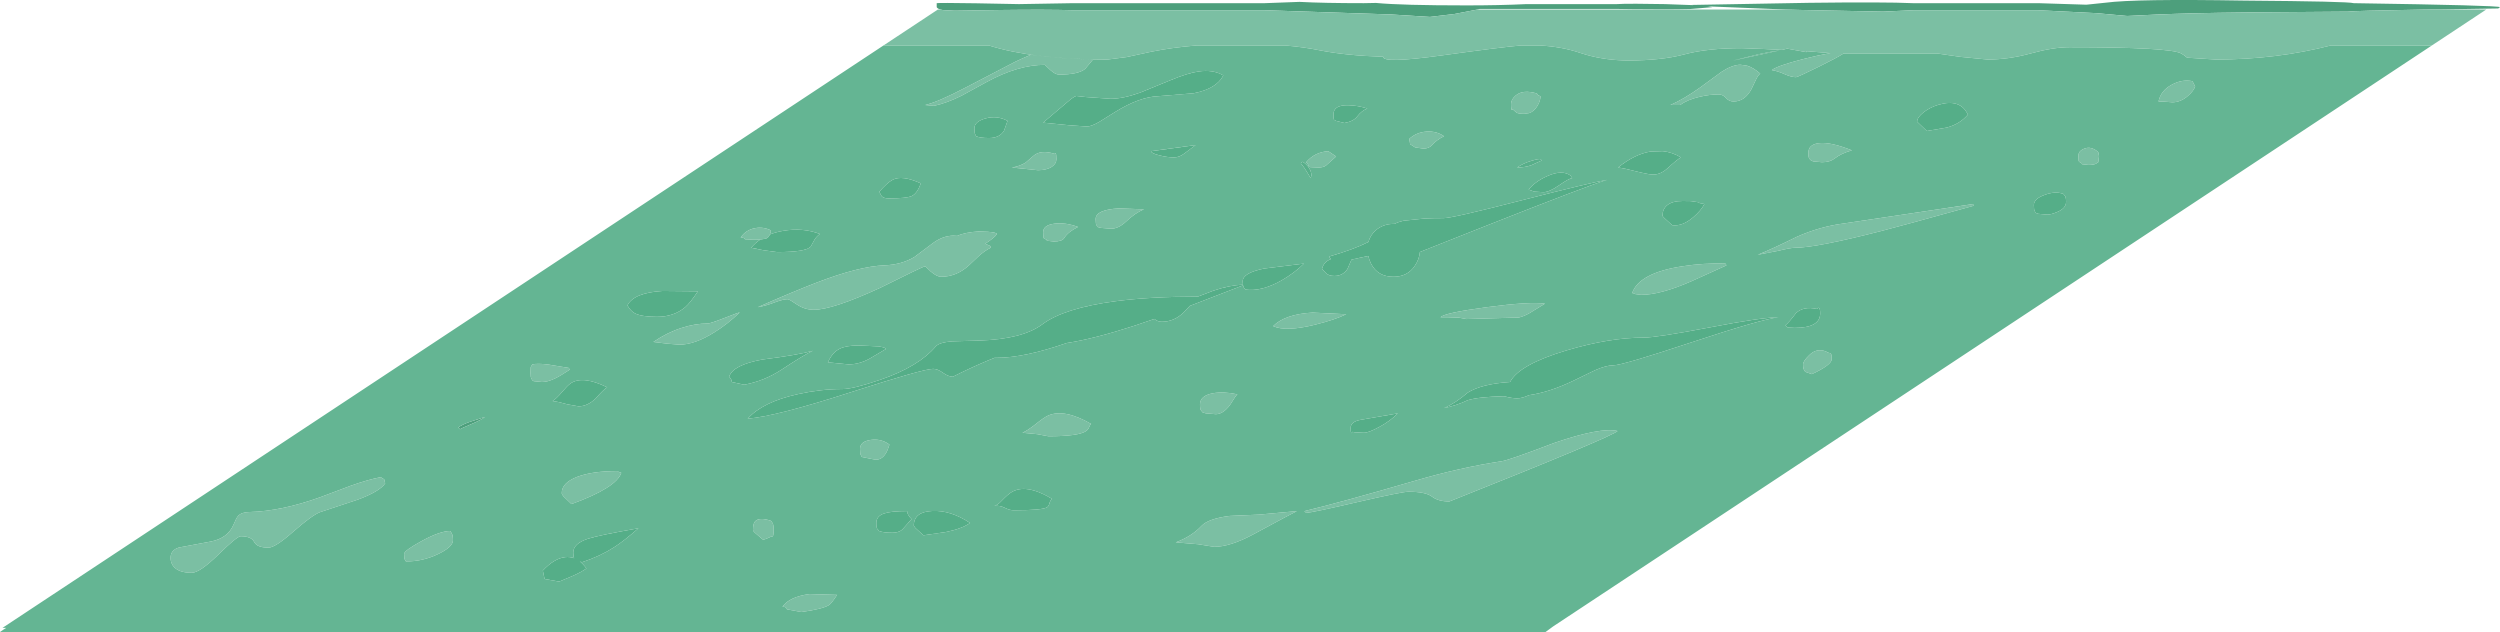 <?xml version="1.0" encoding="UTF-8" standalone="no"?>
<svg xmlns:ffdec="https://www.free-decompiler.com/flash" xmlns:xlink="http://www.w3.org/1999/xlink" ffdec:objectType="frame" height="269.0px" width="1064.1px" xmlns="http://www.w3.org/2000/svg">
  <g transform="matrix(1.0, 0.0, 0.0, 1.0, 406.35, -47.55)">
    <use ffdec:characterId="906" height="269.0" transform="matrix(1.0, 0.0, 0.0, 1.0, -406.35, 47.55)" width="1064.1" xlink:href="#shape0"/>
  </g>
  <defs>
    <g id="shape0" transform="matrix(1.0, 0.0, 0.0, 1.0, 406.35, -47.55)">
      <path d="M-6.05 51.6 Q-7.3 51.25 -7.65 50.6 L-7.65 48.9 Q-6.55 48.7 9.15 48.95 L27.35 49.3 50.4 48.9 132.0 48.9 146.75 48.35 Q157.1 48.9 174.15 48.9 L179.3 48.8 Q190.35 49.85 217.85 49.85 231.7 49.85 243.35 49.3 L281.8 49.3 Q284.6 49.1 290.4 49.15 L302.4 49.3 314.6 49.75 313.65 49.65 363.65 48.75 Q395.75 48.35 407.8 48.9 L461.25 48.9 481.7 49.55 489.85 48.7 Q502.75 47.0 548.8 47.8 593.25 48.15 595.5 48.9 657.35 49.85 657.75 50.6 L657.0 51.15 632.45 51.55 625.95 51.6 Q594.65 52.15 593.25 52.5 L548.8 52.85 Q526.2 53.1 511.45 53.75 L499.1 54.35 486.0 53.15 461.25 51.9 407.8 51.9 395.25 52.5 360.65 51.8 353.65 51.6 320.4 50.25 322.5 50.6 312.95 51.4 Q303.55 51.65 288.1 51.45 L281.8 51.35 223.5 51.35 222.55 51.6 212.75 53.5 202.3 54.75 185.7 53.7 132.0 51.9 50.4 51.9 Q39.4 51.55 19.95 51.8 L0.0 52.1 -4.95 51.85 -6.05 51.6 M-210.55 230.25 L-211.3 229.5 Q-209.75 228.3 -206.35 227.1 L-199.85 225.0 Q-201.55 226.3 -206.05 228.2 -210.3 230.0 -210.55 230.25" fill="#4d9f7c" fill-rule="evenodd" stroke="none"/>
      <path d="M632.45 51.55 L651.9 51.6 628.75 66.9 585.75 66.9 Q562.5 72.9 536.8 72.9 L524.55 72.1 Q523.25 70.95 522.05 70.3 517.25 67.65 474.55 67.65 467.55 67.65 458.0 70.3 448.5 72.9 439.65 72.9 L428.05 71.75 418.1 70.3 378.4 70.3 Q375.3 72.25 368.0 75.85 358.75 80.4 358.1 80.4 356.2 80.4 353.45 79.2 350.25 77.75 347.8 77.4 350.1 75.55 360.95 72.75 367.35 71.1 372.7 70.15 L362.7 69.35 362.5 69.75 354.35 68.25 352.2 68.8 344.3 68.4 335.05 68.05 Q320.4 68.05 310.6 70.7 300.8 73.3 286.85 73.3 277.5 73.3 268.95 70.9 L266.2 70.05 Q258.55 67.45 249.05 66.9 L241.1 66.9 Q233.15 67.55 207.6 71.1 182.4 74.6 182.4 71.8 L182.4 71.7 Q167.0 71.25 155.55 69.0 148.7 67.6 140.65 66.9 L102.95 66.9 Q92.65 67.75 83.75 69.55 L73.15 71.85 65.05 72.9 Q33.6 72.9 14.55 66.9 L-30.3 66.9 -7.15 51.6 -6.05 51.6 -4.95 51.85 0.0 52.1 19.95 51.8 Q39.4 51.55 50.4 51.9 L132.0 51.9 185.7 53.7 202.3 54.75 212.75 53.5 222.55 51.6 353.65 51.6 360.65 51.8 395.25 52.5 407.8 51.9 461.25 51.9 486.0 53.15 499.1 54.35 511.45 53.75 Q526.2 53.1 548.8 52.85 L593.25 52.5 Q594.65 52.15 625.95 51.6 L632.45 51.55 M514.65 90.8 L512.4 90.75 Q513.35 86.1 518.15 83.55 522.55 81.2 526.85 82.1 L528.0 84.35 Q527.35 86.25 524.95 88.35 521.8 91.1 518.25 91.1 L514.65 90.8 M487.1 114.0 L486.75 116.6 485.8 117.2 Q484.85 117.75 482.6 117.75 L479.8 117.45 479.8 117.15 478.6 116.4 Q478.3 116.1 478.3 113.8 478.3 111.8 480.85 110.8 483.75 109.65 486.75 112.3 L487.1 114.0 M341.05 81.45 L339.15 85.45 Q336.3 90.75 331.5 90.75 329.65 90.75 328.3 89.25 327.0 87.75 325.2 87.75 L325.1 87.75 Q321.3 87.75 317.1 88.75 311.85 89.95 308.8 92.25 L304.65 92.25 Q310.65 89.55 317.15 84.9 L326.45 78.1 Q331.0 75.15 334.4 75.1 L337.25 75.5 Q340.0 76.35 342.9 78.9 342.05 79.4 341.05 81.45 M364.5 115.85 L363.95 115.3 Q363.35 114.9 363.35 112.65 363.35 109.1 367.7 108.5 372.7 107.85 381.9 111.55 377.35 112.8 374.5 115.05 372.5 116.6 369.15 116.6 L365.4 116.25 364.5 115.85 M328.5 160.5 L313.6 167.25 Q300.4 173.05 292.1 173.05 L289.55 172.7 Q289.05 172.3 288.35 172.3 291.4 163.7 309.7 160.9 318.9 159.45 328.1 159.75 L328.5 160.5 M341.8 156.0 Q347.9 153.55 358.55 148.3 368.4 143.95 378.55 142.65 L406.6 138.45 433.5 134.4 433.65 135.15 Q402.95 143.7 394.3 145.9 366.6 153.0 357.75 153.0 355.85 153.0 350.35 154.35 L341.8 156.0 M372.75 197.85 Q373.3 198.1 373.3 200.4 373.3 202.85 364.85 206.8 L362.15 205.85 Q361.1 205.1 361.1 202.65 361.1 201.3 363.7 198.75 367.0 195.45 371.05 197.25 371.8 197.8 372.75 197.85 M248.65 91.45 L248.05 92.6 Q246.65 95.0 244.45 95.7 L242.4 96.0 Q240.0 96.0 239.15 95.5 L237.55 94.1 237.2 94.4 Q236.8 94.2 236.8 91.85 236.8 89.9 238.8 88.2 241.9 85.55 247.85 87.35 L248.05 87.8 Q248.4 88.25 249.35 88.5 249.35 89.85 248.65 91.45 M203.2 109.3 Q201.85 110.8 199.5 110.8 L196.0 110.3 193.85 108.9 193.5 106.65 Q196.55 103.85 200.9 103.55 205.15 103.3 208.3 105.55 205.25 106.95 203.2 109.3 M206.8 182.6 Q208.2 180.75 226.55 178.3 245.0 175.85 251.25 176.8 L244.8 180.75 Q242.3 182.2 240.1 182.7 L217.85 183.35 214.55 182.75 210.15 182.6 206.8 182.6 M13.6 82.45 L2.9 88.3 Q-3.3 91.4 -8.8 92.6 L-12.55 92.25 Q-6.95 90.9 4.7 84.8 25.0 74.2 25.65 73.9 29.2 72.2 32.45 70.85 44.2 72.55 58.9 72.85 L55.55 76.85 Q52.65 79.3 44.4 79.3 42.85 79.3 40.6 77.25 L38.4 75.15 Q27.0 75.15 13.6 82.45 M41.4 118.5 Q39.2 120.0 35.4 120.0 L30.15 119.45 24.35 118.85 Q27.8 118.3 30.2 116.75 L33.4 114.0 Q36.55 111.1 42.55 113.05 L42.95 112.75 Q43.3 112.95 43.3 115.3 43.3 117.2 41.4 118.5 M52.5 144.15 Q48.2 146.25 46.6 148.9 45.7 150.35 42.15 150.35 L39.25 150.0 39.15 149.6 38.0 149.05 Q37.65 148.75 37.65 146.4 37.65 143.4 42.45 142.75 47.15 142.15 52.5 144.15 M60.0 140.8 Q60.0 136.8 69.95 136.25 L80.6 136.65 Q76.95 138.05 72.9 141.9 69.7 144.9 66.55 144.9 L62.25 144.55 60.75 144.15 60.4 143.45 Q60.0 143.0 60.0 140.8 M10.3 146.05 L14.0 146.2 Q17.75 146.45 18.0 147.15 17.0 148.75 12.45 151.65 L13.0 151.3 15.15 152.25 15.35 153.0 Q12.85 154.2 10.2 156.6 L5.9 160.65 Q0.65 165.35 -5.8 165.35 -7.55 165.35 -10.2 163.1 L-12.55 160.85 Q-13.2 160.85 -31.9 170.15 -52.05 179.4 -60.0 179.4 -63.8 179.4 -67.15 177.15 -70.45 174.9 -71.05 174.9 -72.95 174.9 -76.3 176.15 -80.45 177.75 -83.8 178.3 -68.55 171.6 -58.8 167.85 -40.85 160.95 -30.0 160.5 -22.55 160.2 -17.15 156.95 L-9.35 151.1 Q-5.15 147.95 -0.65 147.85 L1.1 147.95 Q4.25 146.45 10.3 146.05 M149.6 116.6 Q153.25 112.3 159.0 111.9 L162.35 114.15 158.05 118.0 Q156.9 118.85 154.85 118.85 L151.4 118.7 150.75 118.5 Q150.75 117.75 149.6 116.6 M135.55 186.35 Q140.6 181.3 152.3 180.6 L166.65 181.3 Q162.05 183.6 153.2 185.8 140.8 188.85 135.55 186.35 M109.85 214.95 Q114.5 214.1 120.35 215.4 119.7 215.8 117.2 219.9 114.25 223.85 111.15 223.85 L106.95 223.5 105.55 223.1 105.0 222.4 Q104.4 221.95 104.4 219.75 104.4 216.0 109.85 214.95 M105.05 271.4 Q108.0 268.3 117.0 267.15 L129.4 266.6 145.65 265.1 Q144.1 265.8 127.0 275.05 117.2 280.3 110.4 280.3 L103.65 279.2 94.1 278.4 Q100.9 275.85 105.05 271.4 M148.85 265.1 Q164.85 261.25 195.35 252.35 215.1 246.55 232.65 243.9 235.65 243.55 255.15 236.1 274.95 229.3 282.15 231.0 279.9 233.4 210.55 261.0 205.85 261.0 203.2 258.95 200.5 256.85 193.1 256.85 190.5 256.85 171.65 261.2 152.35 265.7 149.6 265.85 L148.85 265.1 M57.25 229.3 Q56.85 230.4 55.9 231.05 52.65 233.25 39.9 233.25 L35.15 232.35 28.85 231.75 Q31.1 230.75 34.45 228.1 37.9 225.3 39.75 224.45 46.55 221.35 58.1 228.0 57.65 228.25 57.25 229.3 M-128.25 193.1 Q-122.45 189.1 -116.15 187.1 -110.45 185.25 -105.15 185.25 -104.0 185.25 -97.85 182.85 -91.8 180.45 -91.5 180.55 -96.65 185.5 -102.3 189.0 -110.65 194.25 -117.15 194.25 L-122.15 193.85 -128.25 193.1 M-78.65 147.35 Q-79.2 148.65 -80.25 149.1 L-82.8 149.55 -85.3 149.6 -89.25 149.4 -89.5 149.05 Q-89.95 148.65 -91.1 148.65 -88.85 145.35 -84.9 144.65 -81.35 144.0 -78.15 145.65 L-78.65 147.35 M-163.85 204.9 Q-167.75 207.5 -170.05 208.6 -173.25 210.15 -175.65 210.15 L-179.15 209.8 -179.8 209.4 -180.15 208.7 Q-180.55 208.25 -180.55 206.05 L-180.45 203.8 -179.8 202.65 Q-177.55 202.15 -173.05 202.7 L-164.25 204.15 -163.85 204.9 M-242.4 253.3 Q-244.75 256.75 -254.15 260.25 L-270.0 265.5 Q-273.4 266.7 -281.75 274.05 -289.25 280.65 -292.1 280.65 -296.9 280.65 -298.15 278.25 -299.35 275.8 -303.9 275.8 -305.45 275.8 -313.4 283.6 -321.35 291.35 -324.75 291.35 -330.5 291.35 -332.7 288.4 -333.75 286.9 -333.75 285.0 -333.75 281.7 -330.2 280.6 L-316.65 278.05 Q-309.4 276.65 -306.95 270.85 -305.75 267.95 -305.0 267.15 -303.5 265.55 -300.35 265.5 -286.55 265.15 -269.95 259.15 L-257.05 254.3 Q-249.8 251.7 -244.3 250.65 L-242.8 251.6 -242.4 253.3 M-234.35 283.3 Q-234.35 281.95 -226.9 277.85 -219.0 273.55 -214.65 273.55 L-214.1 274.55 Q-213.55 275.3 -213.55 277.5 -213.55 280.35 -219.9 283.4 -226.6 286.6 -233.6 286.5 -233.6 286.25 -233.95 285.9 -234.35 285.5 -234.35 283.3 M-166.5 258.85 Q-167.25 258.0 -167.25 257.4 -167.25 253.1 -160.75 250.55 -154.3 248.05 -143.4 248.05 -143.4 248.4 -141.9 248.8 -144.0 255.15 -163.1 262.1 L-166.5 258.85 M-35.75 234.8 Q-31.25 234.15 -27.75 236.8 -28.55 239.35 -29.35 240.6 -31.25 243.55 -34.1 243.15 L-39.55 242.05 Q-39.55 241.8 -39.9 241.35 -40.3 240.85 -40.3 238.65 -40.3 235.45 -35.75 234.8 M-77.05 273.0 Q-77.05 275.35 -77.4 275.8 -77.6 276.05 -77.8 275.8 L-79.1 276.4 Q-80.45 277.05 -81.55 277.3 L-85.1 274.25 Q-85.85 273.55 -85.85 273.15 -85.85 270.65 -85.1 269.65 -83.4 267.45 -78.15 269.25 L-77.6 270.05 Q-77.05 270.75 -77.05 273.0 M-65.25 308.05 L-71.4 306.9 Q-71.4 306.65 -71.65 306.35 -72.1 305.8 -73.3 305.8 -70.4 301.6 -61.8 300.4 L-50.05 300.75 Q-52.45 304.45 -53.5 305.1 -56.25 306.8 -65.25 308.05" fill="#7bbfa3" fill-rule="evenodd" stroke="none"/>
      <path d="M628.75 66.9 L254.7 314.2 251.5 316.55 -406.35 316.55 -405.05 315.65 -403.7 314.8 -405.3 314.8 -30.3 66.9 14.55 66.9 Q33.6 72.9 65.05 72.9 L73.15 71.85 83.75 69.55 Q92.65 67.75 102.95 66.9 L140.65 66.9 Q148.7 67.6 155.55 69.0 167.0 71.25 182.4 71.7 L182.4 71.8 Q182.4 74.6 207.6 71.1 233.15 67.55 241.1 66.9 L249.05 66.9 Q258.55 67.45 266.2 70.05 L268.95 70.9 Q277.5 73.3 286.85 73.3 300.8 73.3 310.6 70.7 320.4 68.05 335.05 68.05 L344.3 68.4 352.2 68.8 354.35 68.25 362.5 69.75 362.7 69.35 372.7 70.15 Q367.35 71.1 360.95 72.75 350.1 75.55 347.8 77.4 350.25 77.75 353.45 79.2 356.2 80.4 358.1 80.4 358.75 80.4 368.0 75.85 375.3 72.25 378.4 70.3 L418.1 70.3 428.05 71.75 439.65 72.9 Q448.5 72.9 458.0 70.3 467.55 67.65 474.55 67.65 517.25 67.65 522.05 70.3 523.25 70.95 524.55 72.1 L536.8 72.9 Q562.5 72.9 585.75 66.9 L628.75 66.9 M487.1 114.0 L486.75 112.3 Q483.75 109.65 480.85 110.8 478.3 111.8 478.3 113.8 478.3 116.1 478.6 116.4 L479.8 117.15 479.8 117.45 482.6 117.75 Q484.85 117.75 485.8 117.2 L486.75 116.6 487.1 114.0 M514.65 90.8 L518.25 91.1 Q521.8 91.1 524.95 88.35 527.35 86.25 528.0 84.35 L526.85 82.1 Q522.55 81.2 518.15 83.55 513.35 86.1 512.4 90.75 L514.65 90.8 M431.25 96.35 Q428.05 89.4 418.7 92.15 415.05 93.25 412.35 95.4 409.65 97.55 409.65 99.35 L413.8 103.3 422.25 101.85 Q427.8 100.4 431.25 96.35 M341.6 71.1 L351.2 69.0 Q347.1 69.55 342.05 70.65 L331.25 73.35 341.6 71.1 M364.5 115.85 L365.4 116.25 369.15 116.6 Q372.5 116.6 374.5 115.05 377.35 112.8 381.9 111.55 372.7 107.85 367.7 108.5 363.35 109.1 363.35 112.65 363.35 114.9 363.95 115.3 L364.5 115.85 M341.05 81.45 Q342.05 79.4 342.9 78.9 340.0 76.35 337.25 75.5 L334.4 75.1 Q331.0 75.15 326.45 78.1 L317.15 84.9 Q310.65 89.55 304.65 92.25 L308.8 92.25 Q311.85 89.95 317.1 88.75 321.3 87.75 325.1 87.75 L325.2 87.75 Q327.0 87.75 328.3 89.25 329.65 90.75 331.5 90.75 336.3 90.75 339.15 85.45 L341.05 81.45 M358.15 180.75 Q355.2 184.7 353.6 186.0 L354.6 186.95 357.55 187.1 Q368.4 187.1 368.4 180.9 368.4 178.55 367.65 178.55 L366.9 179.05 Q361.45 177.8 358.15 180.75 M372.75 197.85 Q371.8 197.8 371.05 197.25 367.0 195.45 363.7 198.75 361.1 201.3 361.1 202.65 361.1 205.1 362.15 205.85 L364.85 206.8 Q373.3 202.85 373.3 200.4 373.3 198.1 372.75 197.85 M341.8 156.0 L350.35 154.35 Q355.85 153.0 357.75 153.0 366.6 153.0 394.3 145.9 402.95 143.7 433.65 135.15 L433.5 134.4 406.6 138.45 378.55 142.65 Q368.4 143.95 358.55 148.3 347.9 153.55 341.8 156.0 M328.5 160.5 L328.1 159.75 Q318.9 159.45 309.7 160.9 291.4 163.7 288.35 172.3 289.05 172.3 289.55 172.7 L292.1 173.05 Q300.4 173.05 313.6 167.25 L328.5 160.5 M461.15 138.55 L465.0 138.9 Q466.65 138.9 469.25 137.8 473.05 136.2 473.05 133.5 473.05 131.3 472.5 130.85 L471.9 130.1 Q468.5 128.8 463.95 130.5 459.35 132.15 459.35 134.8 459.35 137.0 459.75 137.45 L460.1 138.15 461.15 138.55 M248.65 91.45 Q249.35 89.85 249.35 88.5 248.4 88.25 248.05 87.8 L247.85 87.35 Q241.9 85.55 238.8 88.2 236.8 89.9 236.8 91.85 236.8 94.2 237.2 94.4 L237.55 94.1 239.15 95.5 Q240.0 96.0 242.4 96.0 L244.45 95.7 Q246.65 95.0 248.05 92.6 L248.65 91.45 M171.35 97.1 Q173.2 94.65 175.65 93.75 171.75 92.45 167.6 92.35 161.25 92.2 161.25 96.15 161.25 98.4 161.5 98.55 L162.35 99.0 165.9 99.9 Q169.8 99.2 171.35 97.1 M203.2 109.3 Q205.25 106.95 208.3 105.55 205.15 103.3 200.9 103.55 196.55 103.85 193.5 106.65 L193.85 108.9 196.0 110.3 199.5 110.8 Q201.85 110.8 203.2 109.3 M240.2 133.1 Q211.8 140.4 208.1 140.4 203.65 140.4 200.2 140.55 L191.05 141.5 Q189.0 141.95 187.2 142.85 L186.85 142.85 Q182.3 142.85 179.15 145.65 176.9 147.65 176.1 150.55 169.9 153.7 159.35 156.75 L160.1 157.85 Q157.1 158.95 156.35 162.0 L158.15 163.9 Q159.3 165.0 161.6 165.0 165.25 165.0 167.2 162.0 L168.9 158.05 172.3 157.3 176.05 156.5 Q176.45 158.2 177.2 159.75 180.05 165.35 186.75 165.35 192.65 165.35 195.75 160.85 197.75 157.95 198.0 154.85 L199.45 154.25 227.35 143.2 Q268.25 127.05 277.65 124.1 271.15 125.15 240.2 133.1 M206.8 182.6 L210.15 182.6 214.55 182.75 217.85 183.35 240.1 182.7 Q242.3 182.2 244.8 180.75 L251.25 176.8 Q245.0 175.85 226.55 178.3 208.2 180.75 206.8 182.6 M303.15 135.0 Q301.3 136.6 301.3 139.3 301.3 139.65 302.1 140.4 L305.4 143.4 Q309.75 144.0 314.45 139.95 317.75 137.1 319.1 134.4 L316.95 133.95 316.65 133.65 313.3 133.15 309.9 133.1 Q305.35 133.1 303.15 135.0 M301.4 111.9 L296.2 112.05 Q289.45 113.15 282.35 118.85 285.2 119.2 290.7 120.65 L292.35 121.05 Q295.75 121.85 297.35 121.85 300.5 121.85 303.5 119.1 307.65 115.3 309.15 114.55 305.4 112.3 301.4 111.9 M249.9 115.85 L249.35 115.3 Q248.7 115.05 245.65 115.95 242.0 117.0 239.4 118.85 242.75 118.85 245.5 117.85 L249.9 115.85 M101.7 87.25 Q111.45 85.35 114.35 79.65 109.95 77.05 103.7 78.0 99.15 78.65 91.7 81.75 L79.0 86.95 Q71.65 89.6 66.35 89.6 L55.75 88.85 51.75 88.4 Q50.65 88.65 47.85 91.1 L37.65 99.75 48.65 100.85 56.25 101.4 Q58.1 101.4 61.5 99.45 L68.4 95.15 Q78.7 88.8 86.6 88.5 L101.7 87.25 M321.15 186.95 Q298.6 191.25 293.25 191.25 278.7 191.25 260.4 196.7 240.2 202.75 236.4 210.15 224.3 210.95 218.4 214.65 213.1 219.2 208.3 221.25 213.55 220.2 218.35 217.9 223.05 216.45 233.9 216.2 L234.05 216.25 Q237.2 217.1 239.4 217.1 241.5 217.1 244.45 215.75 253.15 214.5 263.35 209.6 L272.65 205.1 Q277.35 203.05 280.3 203.05 284.15 203.05 313.05 193.45 343.15 183.5 350.6 182.6 343.7 182.6 321.15 186.95 M262.85 123.35 L262.1 122.25 Q258.55 119.7 252.35 122.45 247.1 124.75 244.3 128.25 L246.7 129.1 250.5 129.35 Q253.05 129.35 257.15 126.5 261.45 123.5 262.85 123.35 M60.0 140.8 Q60.0 143.0 60.4 143.45 L60.75 144.15 62.25 144.55 66.55 144.9 Q69.7 144.9 72.9 141.9 76.95 138.05 80.6 136.65 L69.95 136.25 Q60.0 136.8 60.0 140.8 M52.5 144.15 Q47.15 142.15 42.45 142.75 37.65 143.4 37.65 146.4 37.65 148.75 38.0 149.05 L39.15 149.6 39.25 150.0 42.15 150.35 Q45.7 150.35 46.6 148.9 48.2 146.25 52.5 144.15 M41.4 118.5 Q43.3 117.2 43.3 115.3 43.3 112.95 42.95 112.75 L42.55 113.05 Q36.55 111.1 33.4 114.0 L30.2 116.75 Q27.8 118.3 24.35 118.85 L30.15 119.45 35.4 120.0 Q39.2 120.0 41.4 118.5 M13.6 82.45 Q27.0 75.15 38.4 75.15 L40.6 77.25 Q42.85 79.3 44.4 79.3 52.65 79.3 55.55 76.85 L58.9 72.85 Q44.2 72.55 32.45 70.85 29.2 72.2 25.65 73.9 25.0 74.2 4.7 84.8 -6.95 90.9 -12.55 92.25 L-8.8 92.6 Q-3.3 91.4 2.9 88.3 L13.6 82.45 M21.0 103.2 L22.5 99.0 Q18.1 96.6 13.15 97.95 8.4 99.3 8.4 102.15 8.4 104.35 8.8 104.85 L9.15 105.55 Q10.85 106.3 14.6 106.3 19.1 106.3 21.0 103.2 M10.3 146.05 Q4.25 146.45 1.1 147.95 L-0.65 147.85 Q-5.15 147.95 -9.35 151.1 L-17.15 156.95 Q-22.55 160.2 -30.0 160.5 -40.85 160.95 -58.8 167.85 -68.55 171.6 -83.8 178.3 -80.45 177.75 -76.3 176.15 -72.95 174.9 -71.05 174.9 -70.45 174.9 -67.15 177.15 -63.8 179.4 -60.0 179.4 -52.05 179.4 -31.9 170.15 -13.2 160.85 -12.55 160.85 L-10.2 163.1 Q-7.55 165.35 -5.8 165.35 0.65 165.35 5.9 160.65 L10.2 156.6 Q12.85 154.2 15.35 153.0 L15.15 152.25 13.0 151.3 12.45 151.65 Q17.0 148.75 18.0 147.15 17.75 146.45 14.0 146.2 L10.3 146.05 M37.3 185.6 Q28.95 191.85 10.75 192.5 L-1.15 192.85 Q-6.6 193.3 -8.05 195.0 -15.35 203.6 -31.7 209.2 -43.3 213.15 -47.8 213.15 -56.95 213.15 -66.65 215.3 -81.7 218.6 -88.1 225.75 -76.15 224.8 -44.2 214.5 -13.3 204.55 -9.15 204.55 -7.25 204.55 -4.95 206.25 -2.6 207.9 -0.75 207.9 5.9 204.5 13.9 201.1 L16.95 199.85 17.8 199.85 Q29.6 199.85 47.7 193.55 59.25 191.8 76.65 186.15 L85.0 183.3 Q86.4 184.5 88.1 184.5 93.4 184.5 97.45 180.55 L100.1 177.75 122.75 169.0 Q122.9 169.8 123.2 170.15 L123.75 170.8 Q130.6 171.75 139.15 166.9 144.7 163.7 148.65 159.75 L131.75 161.85 Q122.6 163.7 122.6 167.25 L122.7 168.75 Q117.05 168.9 110.05 171.3 L103.5 173.8 Q83.45 173.8 68.55 175.75 46.6 178.65 37.3 185.6 M149.6 116.6 Q150.75 117.75 150.75 118.5 L151.4 118.7 154.85 118.85 Q156.9 118.85 158.05 118.0 L162.35 114.15 159.0 111.9 Q153.25 112.3 149.6 116.6 M150.8 119.0 Q149.8 117.4 148.1 116.4 L147.75 116.65 Q147.35 116.85 147.35 117.15 148.3 117.9 151.5 123.35 L151.85 122.25 Q151.85 120.6 150.8 119.0 M83.6 111.9 Q83.6 112.75 87.05 113.65 90.45 114.55 93.35 114.55 95.5 114.55 97.6 113.0 L102.55 109.3 83.6 111.9 M57.25 229.3 Q57.65 228.25 58.1 228.0 46.55 221.35 39.75 224.45 37.9 225.3 34.45 228.1 31.1 230.75 28.85 231.75 L35.15 232.35 39.9 233.25 Q52.65 233.25 55.9 231.05 56.85 230.4 57.25 229.3 M148.85 265.1 L149.6 265.85 Q152.35 265.7 171.65 261.2 190.5 256.85 193.1 256.85 200.5 256.85 203.2 258.95 205.85 261.0 210.55 261.0 279.9 233.4 282.15 231.0 274.95 229.3 255.15 236.1 235.65 243.55 232.65 243.9 215.1 246.55 195.35 252.35 164.85 261.25 148.85 265.1 M105.05 271.4 Q100.9 275.85 94.1 278.4 L103.65 279.2 110.4 280.3 Q117.2 280.3 127.0 275.05 144.1 265.8 145.65 265.1 L129.4 266.6 117.0 267.15 Q108.0 268.3 105.05 271.4 M109.85 214.95 Q104.4 216.0 104.4 219.75 104.4 221.95 105.0 222.4 L105.55 223.1 106.95 223.5 111.15 223.85 Q114.25 223.85 117.2 219.9 119.7 215.8 120.35 215.4 114.5 214.1 109.85 214.95 M135.55 186.35 Q140.8 188.85 153.2 185.8 162.05 183.6 166.65 181.3 L152.3 180.6 Q140.6 181.3 135.55 186.35 M170.3 231.55 L174.15 231.75 Q176.2 231.75 180.6 229.35 185.45 226.75 188.6 223.5 L173.05 226.2 Q168.55 226.95 168.55 229.65 168.55 232.0 168.95 231.9 L169.3 231.35 170.3 231.55 M21.25 263.65 Q23.4 264.75 25.1 264.75 37.35 264.75 39.35 263.45 40.0 263.0 40.3 261.9 40.65 260.6 41.4 259.85 30.3 253.2 24.1 257.1 22.65 257.95 20.1 260.6 18.15 262.7 16.85 262.85 19.25 262.65 21.25 263.65 M-128.25 193.1 L-122.15 193.85 -117.15 194.25 Q-110.65 194.25 -102.3 189.0 -96.65 185.5 -91.5 180.55 -91.8 180.45 -97.85 182.85 -104.0 185.25 -105.15 185.25 -110.45 185.25 -116.15 187.1 -122.45 189.1 -128.25 193.1 M-136.05 180.95 Q-133.15 182.4 -126.75 182.4 -119.5 182.4 -114.65 178.25 -112.6 176.5 -109.3 171.55 L-124.3 171.4 Q-136.6 172.15 -139.3 177.55 -137.85 180.05 -136.05 180.95 M-82.8 149.55 Q-84.95 151.0 -86.6 153.0 L-81.45 154.05 -75.55 154.85 Q-63.5 154.85 -61.3 152.55 L-59.95 150.1 Q-59.1 148.35 -57.35 147.15 -64.6 144.35 -72.95 145.8 -76.05 146.3 -78.65 147.35 L-78.15 145.65 Q-81.35 144.0 -84.9 144.65 -88.85 145.35 -91.1 148.65 -89.95 148.65 -89.5 149.05 L-89.25 149.4 -85.3 149.6 -82.8 149.55 M-40.85 194.6 Q-46.1 194.6 -48.85 195.95 -52.15 197.55 -54.0 201.9 L-52.65 201.9 -45.15 202.65 Q-40.65 202.65 -36.2 200.2 L-29.25 196.1 Q-29.7 195.45 -31.05 195.25 L-32.25 195.0 -40.85 194.6 M-14.4 125.6 Q-22.35 122.0 -26.35 124.05 -28.7 125.25 -32.25 129.35 -31.65 129.75 -31.15 130.95 -30.35 132.0 -28.1 132.0 -20.55 132.0 -18.3 131.0 -15.95 129.9 -14.4 125.6 M-163.85 204.9 L-164.25 204.15 -173.05 202.7 Q-177.55 202.15 -179.8 202.65 L-180.45 203.8 -180.55 206.05 Q-180.55 208.25 -180.15 208.7 L-179.8 209.4 -179.15 209.8 -175.65 210.15 Q-173.25 210.15 -170.05 208.6 -167.75 207.5 -163.85 204.9 M-167.2 214.5 Q-169.5 217.2 -171.15 218.25 -168.35 218.6 -164.85 219.65 L-160.1 220.5 Q-156.3 220.5 -152.8 217.15 -149.5 213.35 -147.9 212.4 -158.4 207.25 -163.5 210.75 -164.85 211.7 -167.2 214.5 M-210.55 230.25 Q-210.3 230.0 -206.05 228.2 -201.55 226.3 -199.85 225.0 L-206.35 227.1 Q-209.75 228.3 -211.3 229.5 L-210.55 230.25 M-234.35 283.3 Q-234.35 285.5 -233.95 285.9 -233.6 286.25 -233.6 286.5 -226.6 286.6 -219.9 283.4 -213.55 280.35 -213.55 277.5 -213.55 275.3 -214.1 274.55 L-214.65 273.55 Q-219.0 273.55 -226.9 277.85 -234.35 281.95 -234.35 283.3 M-242.4 253.3 L-242.8 251.6 -244.3 250.65 Q-249.8 251.7 -257.05 254.3 L-269.95 259.15 Q-286.55 265.15 -300.35 265.5 -303.5 265.55 -305.0 267.15 -305.75 267.95 -306.95 270.85 -309.4 276.65 -316.65 278.05 L-330.2 280.6 Q-333.75 281.7 -333.75 285.0 -333.75 286.9 -332.7 288.4 -330.5 291.35 -324.75 291.35 -321.35 291.35 -313.4 283.6 -305.45 275.8 -303.9 275.8 -299.35 275.8 -298.15 278.25 -296.9 280.65 -292.1 280.65 -289.25 280.65 -281.75 274.05 -273.4 266.7 -270.0 265.5 L-254.15 260.25 Q-244.75 256.75 -242.4 253.3 M-165.85 284.7 Q-170.45 285.25 -175.3 290.4 L-174.55 294.0 -168.35 295.1 -162.85 292.8 Q-158.95 291.1 -156.75 289.5 -158.35 287.3 -160.1 286.1 L-159.5 286.55 -158.6 286.85 Q-150.9 284.3 -145.05 280.55 -140.95 277.95 -134.6 272.4 -151.75 275.4 -156.2 276.9 -162.35 278.95 -162.35 282.75 -162.35 284.3 -161.95 285.15 -163.8 284.45 -165.85 284.7 M-77.05 273.0 Q-77.05 270.75 -77.6 270.05 L-78.15 269.25 Q-83.4 267.45 -85.1 269.65 -85.85 270.65 -85.85 273.15 -85.85 273.55 -85.1 274.25 L-81.55 277.3 Q-80.45 277.05 -79.1 276.4 L-77.8 275.8 Q-77.6 276.05 -77.4 275.8 -77.05 275.35 -77.05 273.0 M-35.75 234.8 Q-40.3 235.45 -40.3 238.65 -40.3 240.85 -39.9 241.35 -39.55 241.8 -39.55 242.05 L-34.1 243.15 Q-31.25 243.55 -29.35 240.6 -28.55 239.35 -27.75 236.8 -31.25 234.15 -35.75 234.8 M-166.5 258.85 L-163.1 262.1 Q-144.0 255.15 -141.9 248.8 -143.4 248.4 -143.4 248.05 -154.3 248.05 -160.75 250.55 -167.25 253.1 -167.25 257.4 -167.25 258.0 -166.5 258.85 M-96.0 207.9 Q-94.85 209.05 -94.85 210.15 L-89.6 211.3 Q-81.15 209.75 -73.85 205.0 -63.75 198.35 -60.35 196.85 -66.7 198.65 -81.95 200.6 -94.4 202.9 -96.0 207.9 M-18.35 268.5 Q-20.25 266.55 -20.25 265.1 -27.15 265.1 -30.0 266.1 -33.35 267.2 -33.35 270.15 -33.35 272.35 -32.8 272.85 -32.25 273.3 -32.25 273.55 -30.35 274.3 -26.6 274.3 -23.3 274.3 -21.8 272.4 L-18.35 268.5 M-9.55 265.05 Q-17.4 265.4 -17.4 271.3 L-16.7 272.3 -13.3 275.4 -3.75 274.0 Q3.0 272.65 6.55 270.15 -1.75 264.65 -9.55 265.05 M-65.25 308.05 Q-56.25 306.8 -53.5 305.1 -52.45 304.45 -50.05 300.75 L-61.8 300.4 Q-70.4 301.6 -73.3 305.8 -72.1 305.8 -71.65 306.35 -71.4 306.65 -71.4 306.9 L-65.25 308.05" fill="#64b593" fill-rule="evenodd" stroke="none"/>
      <path d="M431.25 96.35 Q427.8 100.4 422.25 101.85 L413.8 103.3 409.65 99.35 Q409.65 97.55 412.35 95.4 415.05 93.25 418.7 92.15 428.05 89.4 431.25 96.35 M358.15 180.75 Q361.45 177.8 366.9 179.05 L367.65 178.55 Q368.4 178.55 368.4 180.9 368.4 187.1 357.55 187.1 L354.6 186.95 353.6 186.0 Q355.2 184.7 358.15 180.75 M461.15 138.55 L460.1 138.15 459.75 137.45 Q459.35 137.0 459.35 134.8 459.35 132.15 463.95 130.5 468.5 128.8 471.9 130.1 L472.5 130.85 Q473.05 131.3 473.05 133.5 473.05 136.2 469.25 137.8 466.65 138.9 465.0 138.9 L461.15 138.55 M171.35 97.1 Q169.8 99.2 165.9 99.9 L162.35 99.0 161.5 98.55 Q161.25 98.4 161.25 96.15 161.25 92.2 167.6 92.35 171.75 92.45 175.65 93.75 173.2 94.65 171.35 97.1 M240.2 133.1 Q271.15 125.15 277.65 124.1 268.25 127.05 227.35 143.2 L199.45 154.25 198.0 154.85 Q197.75 157.95 195.75 160.85 192.65 165.35 186.75 165.35 180.05 165.35 177.2 159.75 176.45 158.2 176.05 156.5 L172.3 157.3 168.9 158.05 167.2 162.0 Q165.25 165.0 161.6 165.0 159.3 165.0 158.15 163.9 L156.35 162.0 Q157.1 158.95 160.1 157.85 L159.35 156.75 Q169.9 153.7 176.1 150.55 176.9 147.65 179.15 145.65 182.3 142.85 186.85 142.85 L187.2 142.85 Q189.0 141.95 191.05 141.5 L200.2 140.55 Q203.65 140.4 208.1 140.4 211.8 140.4 240.2 133.1 M301.4 111.9 Q305.4 112.3 309.15 114.55 307.65 115.3 303.5 119.1 300.5 121.85 297.35 121.85 295.75 121.85 292.35 121.05 L290.7 120.65 Q285.2 119.2 282.35 118.85 289.45 113.15 296.2 112.05 L301.4 111.9 M303.15 135.0 Q305.35 133.1 309.9 133.1 L313.3 133.15 316.65 133.65 316.95 133.95 319.1 134.4 Q317.75 137.1 314.45 139.95 309.75 144.0 305.4 143.4 L302.1 140.4 Q301.3 139.65 301.3 139.3 301.3 136.6 303.15 135.0 M262.85 123.35 Q261.45 123.5 257.15 126.5 253.05 129.35 250.5 129.35 L246.7 129.1 244.3 128.25 Q247.1 124.75 252.35 122.45 258.55 119.7 262.1 122.25 L262.85 123.35 M321.15 186.95 Q343.7 182.6 350.6 182.6 343.15 183.5 313.05 193.45 284.15 203.05 280.3 203.05 277.35 203.05 272.65 205.1 L263.35 209.6 Q253.15 214.5 244.45 215.75 241.5 217.1 239.4 217.1 237.2 217.1 234.05 216.25 L233.9 216.2 Q223.05 216.45 218.35 217.9 213.55 220.2 208.3 221.25 213.1 219.2 218.4 214.65 224.3 210.95 236.4 210.15 240.2 202.75 260.4 196.7 278.7 191.25 293.25 191.25 298.6 191.25 321.15 186.95 M101.7 87.25 L86.6 88.5 Q78.7 88.8 68.4 95.15 L61.5 99.45 Q58.1 101.4 56.25 101.4 L48.65 100.85 37.65 99.75 47.85 91.1 Q50.65 88.65 51.75 88.4 L55.75 88.85 66.35 89.6 Q71.65 89.6 79.0 86.95 L91.7 81.75 Q99.15 78.65 103.7 78.0 109.95 77.05 114.35 79.65 111.45 85.35 101.7 87.25 M21.0 103.2 Q19.1 106.3 14.6 106.3 10.85 106.3 9.15 105.55 L8.8 104.85 Q8.4 104.35 8.4 102.15 8.4 99.3 13.15 97.95 18.1 96.6 22.5 99.0 L21.0 103.2 M37.3 185.6 Q46.6 178.65 68.55 175.75 83.45 173.8 103.5 173.8 L110.05 171.3 Q117.05 168.9 122.7 168.75 L122.6 167.25 Q122.6 163.7 131.75 161.85 L148.65 159.75 Q144.7 163.7 139.15 166.9 130.6 171.75 123.75 170.8 L123.2 170.15 Q122.9 169.8 122.75 169.0 L100.1 177.75 97.45 180.55 Q93.4 184.5 88.1 184.5 86.4 184.5 85.0 183.3 L76.65 186.15 Q59.25 191.8 47.7 193.55 29.6 199.85 17.8 199.85 L16.95 199.85 13.9 201.1 Q5.9 204.5 -0.75 207.9 -2.6 207.9 -4.95 206.25 -7.25 204.55 -9.15 204.55 -13.3 204.55 -44.2 214.5 -76.15 224.8 -88.1 225.75 -81.7 218.6 -66.65 215.3 -56.95 213.15 -47.8 213.15 -43.3 213.15 -31.7 209.2 -15.35 203.6 -8.05 195.0 -6.6 193.3 -1.15 192.85 L10.75 192.5 Q28.95 191.85 37.3 185.6 M83.6 111.9 L102.55 109.3 97.6 113.0 Q95.5 114.55 93.35 114.55 90.45 114.55 87.05 113.65 83.6 112.75 83.6 111.9 M21.25 263.65 Q19.25 262.65 16.85 262.85 18.15 262.7 20.1 260.6 22.65 257.95 24.1 257.1 30.3 253.2 41.4 259.85 40.65 260.6 40.3 261.9 40.0 263.0 39.35 263.45 37.35 264.75 25.1 264.75 23.4 264.75 21.25 263.65 M170.3 231.55 L169.3 231.35 168.95 231.9 Q168.55 232.0 168.55 229.65 168.55 226.95 173.05 226.2 L188.6 223.5 Q185.45 226.75 180.6 229.35 176.2 231.75 174.15 231.75 L170.3 231.55 M-136.05 180.95 Q-137.85 180.05 -139.3 177.55 -136.6 172.15 -124.3 171.4 L-109.3 171.55 Q-112.6 176.5 -114.65 178.25 -119.5 182.4 -126.75 182.4 -133.15 182.4 -136.05 180.95 M-78.65 147.35 Q-76.05 146.3 -72.95 145.8 -64.6 144.35 -57.35 147.15 -59.1 148.35 -59.95 150.1 L-61.3 152.55 Q-63.5 154.85 -75.55 154.85 L-81.45 154.05 -86.6 153.0 Q-84.95 151.0 -82.8 149.55 L-80.25 149.1 Q-79.2 148.65 -78.65 147.35 M-14.4 125.6 Q-15.95 129.9 -18.3 131.0 -20.55 132.0 -28.1 132.0 -30.35 132.0 -31.15 130.95 -31.65 129.75 -32.25 129.35 -28.7 125.25 -26.35 124.05 -22.35 122.0 -14.4 125.6 M-40.85 194.6 L-32.25 195.0 -31.05 195.25 Q-29.7 195.45 -29.25 196.1 L-36.2 200.2 Q-40.65 202.65 -45.15 202.65 L-52.65 201.9 -54.0 201.9 Q-52.15 197.55 -48.85 195.95 -46.1 194.6 -40.85 194.6 M-167.2 214.5 Q-164.85 211.7 -163.5 210.75 -158.4 207.25 -147.9 212.4 -149.5 213.35 -152.8 217.15 -156.3 220.5 -160.1 220.5 L-164.85 219.65 Q-168.35 218.6 -171.15 218.25 -169.5 217.2 -167.2 214.5 M-165.85 284.7 Q-163.8 284.45 -161.95 285.15 -162.35 284.3 -162.35 282.75 -162.35 278.95 -156.2 276.9 -151.75 275.4 -134.6 272.4 -140.95 277.95 -145.05 280.55 -150.9 284.3 -158.6 286.85 L-159.5 286.55 -160.1 286.1 Q-158.35 287.3 -156.75 289.5 -158.95 291.1 -162.85 292.8 L-168.35 295.1 -174.55 294.0 -175.3 290.4 Q-170.45 285.25 -165.85 284.7 M-9.55 265.05 Q-1.75 264.65 6.55 270.15 3.0 272.65 -3.75 274.0 L-13.3 275.4 -16.7 272.3 -17.4 271.3 Q-17.4 265.4 -9.55 265.05 M-18.35 268.5 L-21.8 272.4 Q-23.3 274.3 -26.6 274.3 -30.35 274.3 -32.25 273.55 -32.25 273.3 -32.8 272.85 -33.35 272.35 -33.35 270.15 -33.35 267.2 -30.0 266.1 -27.15 265.1 -20.25 265.1 -20.25 266.55 -18.35 268.5 M-96.0 207.9 Q-94.4 202.9 -81.95 200.6 -66.7 198.65 -60.35 196.85 -63.75 198.35 -73.85 205.0 -81.15 209.75 -89.6 211.3 L-94.85 210.15 Q-94.85 209.05 -96.0 207.9" fill="#55ae88" fill-rule="evenodd" stroke="none"/>
      <path d="M341.6 71.1 L331.25 73.35 342.05 70.65 Q347.1 69.55 351.2 69.0 L341.6 71.1 M249.9 115.85 L245.5 117.85 Q242.75 118.85 239.4 118.85 242.0 117.0 245.65 115.95 248.7 115.05 249.35 115.3 L249.9 115.85 M150.8 119.0 Q151.85 120.6 151.85 122.25 L151.5 123.35 Q148.3 117.9 147.35 117.15 147.35 116.85 147.75 116.65 L148.1 116.4 Q149.8 117.4 150.8 119.0" fill="#58af8a" fill-rule="evenodd" stroke="none"/>
    </g>
  </defs>
</svg>
